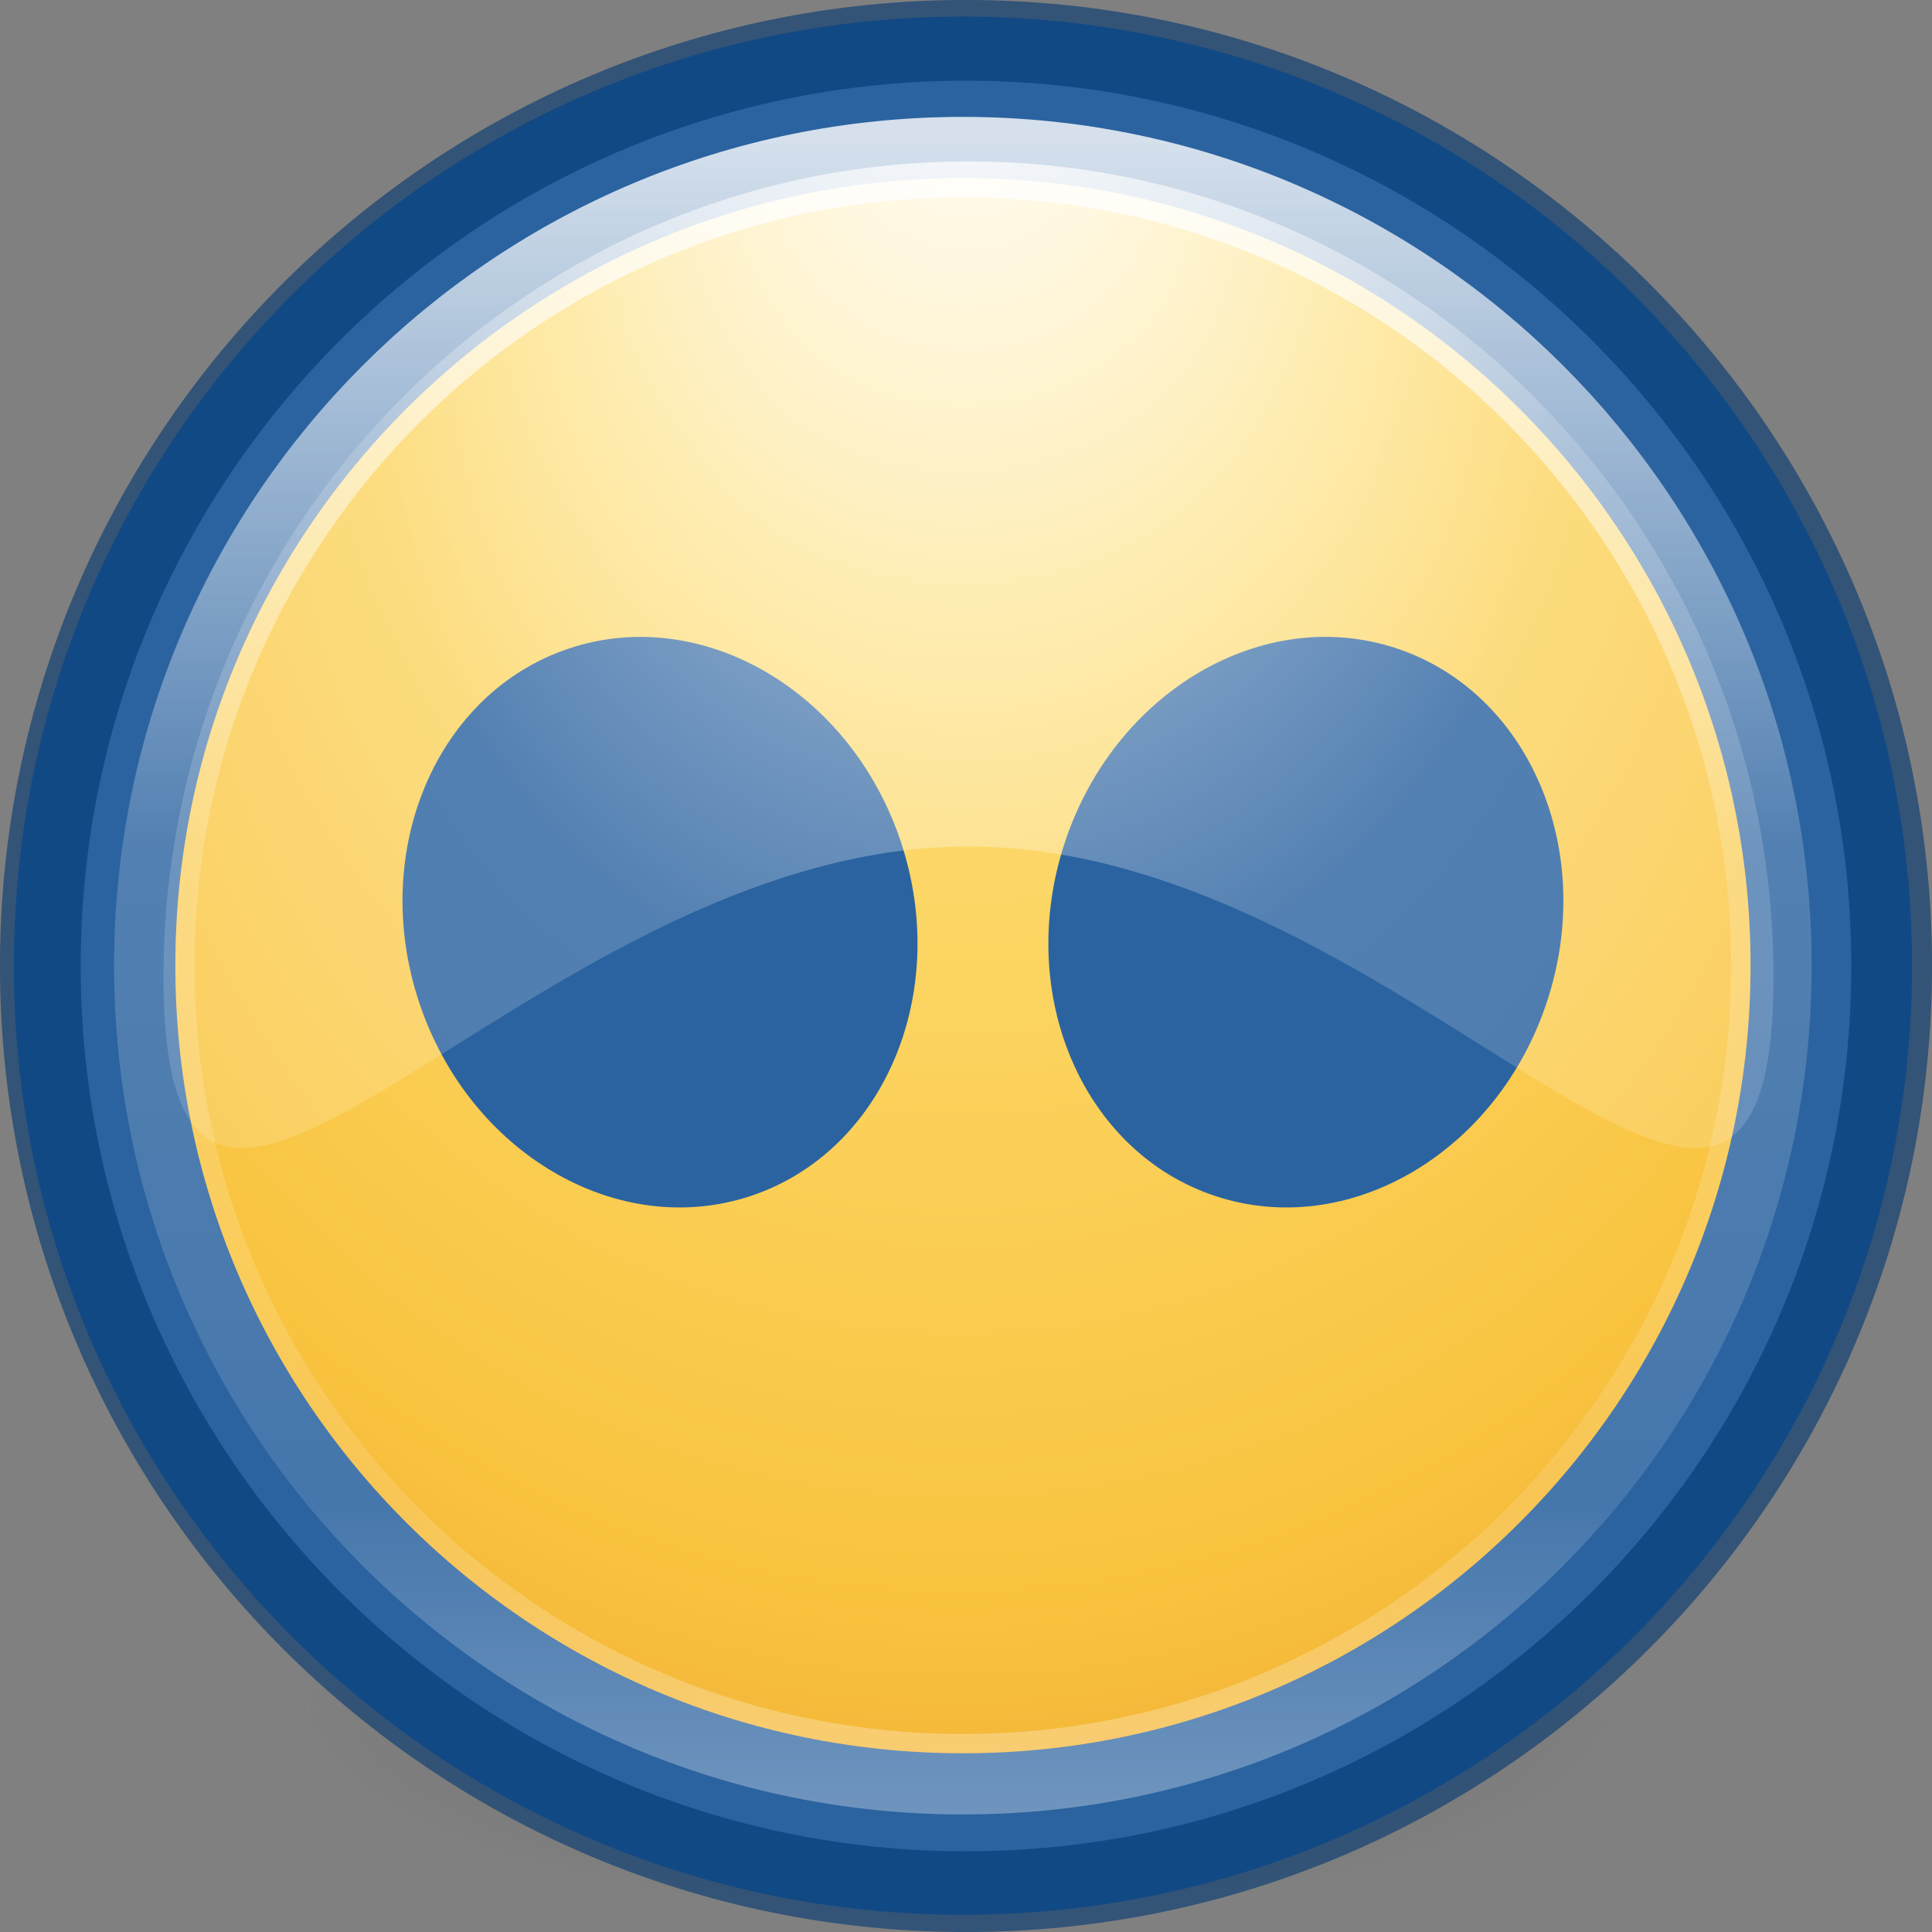 <?xml version="1.0" encoding="UTF-8" standalone="no"?>
<!-- Created with Inkscape (http://www.inkscape.org/) -->

<svg
   xmlns:dc="http://purl.org/dc/elements/1.1/"
   xmlns:cc="http://creativecommons.org/ns#"
   xmlns:rdf="http://www.w3.org/1999/02/22-rdf-syntax-ns#"
   xmlns:svg="http://www.w3.org/2000/svg"
   xmlns="http://www.w3.org/2000/svg"
   xmlns:xlink="http://www.w3.org/1999/xlink"
   xmlns:sodipodi="http://sodipodi.sourceforge.net/DTD/sodipodi-0.dtd"
   xmlns:inkscape="http://www.inkscape.org/namespaces/inkscape"
   width="24"
   height="24"
   id="svg4121"
   version="1.1"
   inkscape:version="0.48.4 r9939"
   sodipodi:docname="gcstar.svg">
  <rect width="100%" height="100%" fill="#808080" stroke="none"/>
  <defs
     id="defs4123">
    <linearGradient
       inkscape:collect="always"
       xlink:href="#linearGradient4806-9"
       id="linearGradient3220"
       gradientUnits="userSpaceOnUse"
       gradientTransform="matrix(0.82,0,0,0.82,-47.223,13.146)"
       x1="71.204"
       y1="15.369"
       x2="71.204"
       y2="40.496" />
    <linearGradient
       id="linearGradient4806-9">
      <stop
         id="stop4808-49"
         style="stop-color:#ffffff;stop-opacity:1"
         offset="0" />
      <stop
         id="stop4810-05"
         style="stop-color:#ffffff;stop-opacity:0.235"
         offset="0.424" />
      <stop
         id="stop4812-6"
         style="stop-color:#ffffff;stop-opacity:0.157"
         offset="0.821" />
      <stop
         id="stop4814-7"
         style="stop-color:#ffffff;stop-opacity:0.392"
         offset="1" />
    </linearGradient>
    <radialGradient
       inkscape:collect="always"
       xlink:href="#linearGradient3846"
       id="radialGradient3227"
       gradientUnits="userSpaceOnUse"
       gradientTransform="matrix(-1.8403281e-8,0.992,-0.935,-2.8795641e-8,19.929,19.161)"
       cx="15.026"
       cy="8.626"
       fx="4.459"
       fy="8.509"
       r="20" />
    <linearGradient
       id="linearGradient3846">
      <stop
         offset="0"
         style="stop-color:#fff3cb;stop-opacity:1"
         id="stop3848" />
      <stop
         offset="0.262"
         style="stop-color:#fdde76;stop-opacity:1"
         id="stop3850" />
      <stop
         offset="0.661"
         style="stop-color:#f9c440;stop-opacity:1"
         id="stop3852" />
      <stop
         offset="1"
         style="stop-color:#e48b20;stop-opacity:1"
         id="stop3854" />
    </linearGradient>
    <radialGradient
       inkscape:collect="always"
       xlink:href="#linearGradient2867-449-88-871-390-598-476-591-434-148-57-177-3-8-7"
       id="radialGradient3230"
       gradientUnits="userSpaceOnUse"
       gradientTransform="matrix(-3.5329221e-8,0.581,-0.547,-3.998952e-8,16.584,25.346)"
       cx="15.645"
       cy="8.45"
       fx="-0.025"
       fy="8.45"
       r="20" />
    <linearGradient
       id="linearGradient2867-449-88-871-390-598-476-591-434-148-57-177-3-8-7">
      <stop
         id="stop3750-8-9-6"
         style="stop-color:#90dbec;stop-opacity:1"
         offset="0" />
      <stop
         id="stop3752-3-2-2"
         style="stop-color:#42baea;stop-opacity:1"
         offset="0.262" />
      <stop
         id="stop3754-7-2-00"
         style="stop-color:#3689e6;stop-opacity:1"
         offset="0.705" />
      <stop
         id="stop3756-9-3-69"
         style="stop-color:#2b63a0;stop-opacity:1"
         offset="1" />
    </linearGradient>
    <linearGradient
       id="linearGradient3820-7-2-2">
      <stop
         id="stop3822-2-6-36"
         style="stop-color:#3d3d3d;stop-opacity:1"
         offset="0" />
      <stop
         id="stop3864-8-7-6"
         style="stop-color:#686868;stop-opacity:0.498"
         offset="0.5" />
      <stop
         id="stop3824-1-2-4"
         style="stop-color:#686868;stop-opacity:0"
         offset="1" />
    </linearGradient>
    <radialGradient
       r="62.769"
       fy="186.171"
       fx="99.157"
       cy="186.171"
       cx="99.157"
       gradientTransform="matrix(0.13,0,0,0.041,-0.966,37.573)"
       gradientUnits="userSpaceOnUse"
       id="radialGradient4119"
       xlink:href="#linearGradient3820-7-2-2"
       inkscape:collect="always" />
    <radialGradient
       inkscape:collect="always"
       xlink:href="#linearGradient4806-2"
       id="radialGradient3849"
       gradientUnits="userSpaceOnUse"
       gradientTransform="matrix(-3.0124368e-8,1.645,-1.53,-4.7752131e-8,37.027,12.299)"
       cx="15.026"
       cy="8.626"
       fx="4.459"
       fy="8.509"
       r="20" />
    <linearGradient
       id="linearGradient4806-2">
      <stop
         id="stop4808-4"
         style="stop-color:#ffffff;stop-opacity:1"
         offset="0" />
      <stop
         id="stop4810-0"
         style="stop-color:#ffffff;stop-opacity:0.235"
         offset="0.424" />
      <stop
         id="stop4812-8"
         style="stop-color:#ffffff;stop-opacity:0.157"
         offset="0.821" />
      <stop
         id="stop4814-0"
         style="stop-color:#ffffff;stop-opacity:0.392"
         offset="1" />
    </linearGradient>
    <radialGradient
       r="20"
       fy="8.509"
       fx="4.459"
       cy="8.626"
       cx="15.026"
       gradientTransform="matrix(-1.7060104e-8,0.932,-0.867,-2.70431e-8,19.416,20.325)"
       gradientUnits="userSpaceOnUse"
       id="radialGradient3064"
       xlink:href="#linearGradient4806-2"
       inkscape:collect="always" />
  </defs>
  <sodipodi:namedview
     id="base"
     pagecolor="#ffffff"
     bordercolor="#666666"
     borderopacity="1.0"
     inkscape:pageopacity="0.0"
     inkscape:pageshadow="2"
     inkscape:zoom="25.055556"
     inkscape:cx="9.4545456"
     inkscape:cy="15.5"
     inkscape:current-layer="layer1"
     showgrid="true"
     inkscape:grid-bbox="true"
     inkscape:document-units="px"
     inkscape:window-width="1855"
     inkscape:window-height="1056"
     inkscape:window-x="65"
     inkscape:window-y="24"
     inkscape:window-maximized="1">
    <inkscape:grid
       type="xygrid"
       id="grid3782" />
  </sodipodi:namedview>
  <g
     id="layer1"
     inkscape:label="Layer 1"
     inkscape:groupmode="layer"
     transform="translate(0,-24)">
    <path
       inkscape:connector-curvature="0"
       style="fill:url(#radialGradient4119);fill-opacity:1;stroke:none"
       id="path3818-0-2"
       d="m 20.145,45.296 a 8.184,2.604 0 0 1 -16.367,0 8.184,2.604 0 1 1 16.367,0 z" />
    <path
       inkscape:connector-curvature="0"
       style="color:#000000;fill:url(#radialGradient3230);fill-opacity:1;fill-rule:nonzero;stroke:none;stroke-width:1;marker:none;visibility:visible;display:inline;overflow:visible;enable-background:accumulate"
       id="path2555-7-66"
       d="m 11.962,25.209 c -5.952,0 -10.787,4.835 -10.787,10.787 0,5.952 4.835,10.787 10.787,10.787 5.952,0 10.787,-4.835 10.787,-10.787 0,-5.952 -4.835,-10.787 -10.787,-10.787 z" />
    <path
       inkscape:connector-curvature="0"
       style="color:#000000;fill:url(#radialGradient3227);fill-opacity:1;fill-rule:nonzero;stroke:none;stroke-width:1;marker:none;visibility:visible;display:inline;overflow:visible;enable-background:accumulate"
       id="path2555-7-65"
       d="m 11.962,25.209 c -5.952,0 -10.787,4.835 -10.787,10.787 0,5.952 4.835,10.787 10.787,10.787 5.952,0 10.787,-4.835 10.787,-10.787 0,-5.952 -4.835,-10.787 -10.787,-10.787 z" />
    <path
       inkscape:connector-curvature="0"
       style="color:#000000;fill:none;stroke:#2b63a0;stroke-width:2.006;stroke-linecap:round;stroke-linejoin:round;stroke-miterlimit:4;stroke-opacity:1;stroke-dasharray:none;stroke-dashoffset:0;marker:none;visibility:visible;display:inline;overflow:visible;enable-background:accumulate"
       id="path2555-7-1-7"
       d="m 11.962,25.209 c -5.952,0 -10.787,4.835 -10.787,10.787 0,5.952 4.835,10.787 10.787,10.787 5.952,0 10.787,-4.835 10.787,-10.787 0,-5.952 -4.835,-10.787 -10.787,-10.787 z" />
    <path
       inkscape:connector-curvature="0"
       style="opacity:0.8;color:#000000;fill:none;stroke:url(#linearGradient3220);stroke-width:1;stroke-linecap:round;stroke-linejoin:round;stroke-miterlimit:4;stroke-opacity:1;stroke-dasharray:none;stroke-dashoffset:0;marker:none;visibility:visible;display:inline;overflow:visible;enable-background:accumulate"
       id="path3421"
       d="m 22.005,35.996 c 0,5.547 -4.497,10.044 -10.044,10.044 -5.547,0 -10.044,-4.497 -10.044,-10.044 0,-5.547 4.497,-10.044 10.044,-10.044 5.547,0 10.044,4.497 10.044,10.044 z" />
    <path
       d="m 7.076,32.053 c -1.653,0.546 -2.491,2.514 -1.872,4.391 0.62,1.878 2.466,2.96 4.118,2.414 1.652,-0.546 2.491,-2.514 1.872,-4.391 C 10.574,32.59 8.728,31.508 7.076,32.053 z"
       inkscape:connector-curvature="0"
       id="path2555-7"
       style="color:#000000;fill:#2b63a0;fill-opacity:1;fill-rule:nonzero;stroke:none;stroke-width:1;marker:none;visibility:visible;display:inline;overflow:visible;enable-background:accumulate" />
    <path
       style="color:#000000;fill:#2b63a0;fill-opacity:1;fill-rule:nonzero;stroke:none;stroke-width:1;marker:none;visibility:visible;display:inline;overflow:visible;enable-background:accumulate"
       id="path4337"
       inkscape:connector-curvature="0"
       d="m 17.345,32.053 c 1.653,0.546 2.491,2.514 1.872,4.391 -0.62,1.878 -2.466,2.96 -4.118,2.414 -1.653,-0.546 -2.491,-2.514 -1.872,-4.391 0.62,-1.878 2.466,-2.96 4.118,-2.414 z" />
    <path
       d="m 12,24.501 c -6.345,0 -11.499,5.154 -11.499,11.499 0,6.345 5.154,11.499 11.499,11.499 6.345,0 11.499,-5.154 11.499,-11.499 0,-6.345 -5.154,-11.499 -11.499,-11.499 z"
       id="path3780"
       style="opacity:0.6;color:#000000;fill:none;stroke:#003772;stroke-width:1.003;stroke-linecap:round;stroke-linejoin:round;stroke-miterlimit:4;stroke-opacity:1;stroke-dasharray:none;stroke-dashoffset:0;marker:none;visibility:visible;display:inline;overflow:visible;enable-background:accumulate"
       inkscape:connector-curvature="0" />
    <path
       d="m 12.031,26.005 c -5.518,0 -10,4.541 -10,10.131 0,5.59 4.482,-1.621 10,-1.621 5.518,0 10,7.211 10,1.621 0,-5.59 -4.482,-10.131 -10,-10.131 z"
       id="path3847"
       style="opacity:0.8;color:#000000;fill:url(#radialGradient3064);fill-opacity:1;fill-rule:nonzero;stroke:none;stroke-width:1;marker:none;visibility:visible;display:inline;overflow:visible;enable-background:accumulate"
       inkscape:connector-curvature="0"
       sodipodi:nodetypes="sssss" />
  </g>
</svg>
